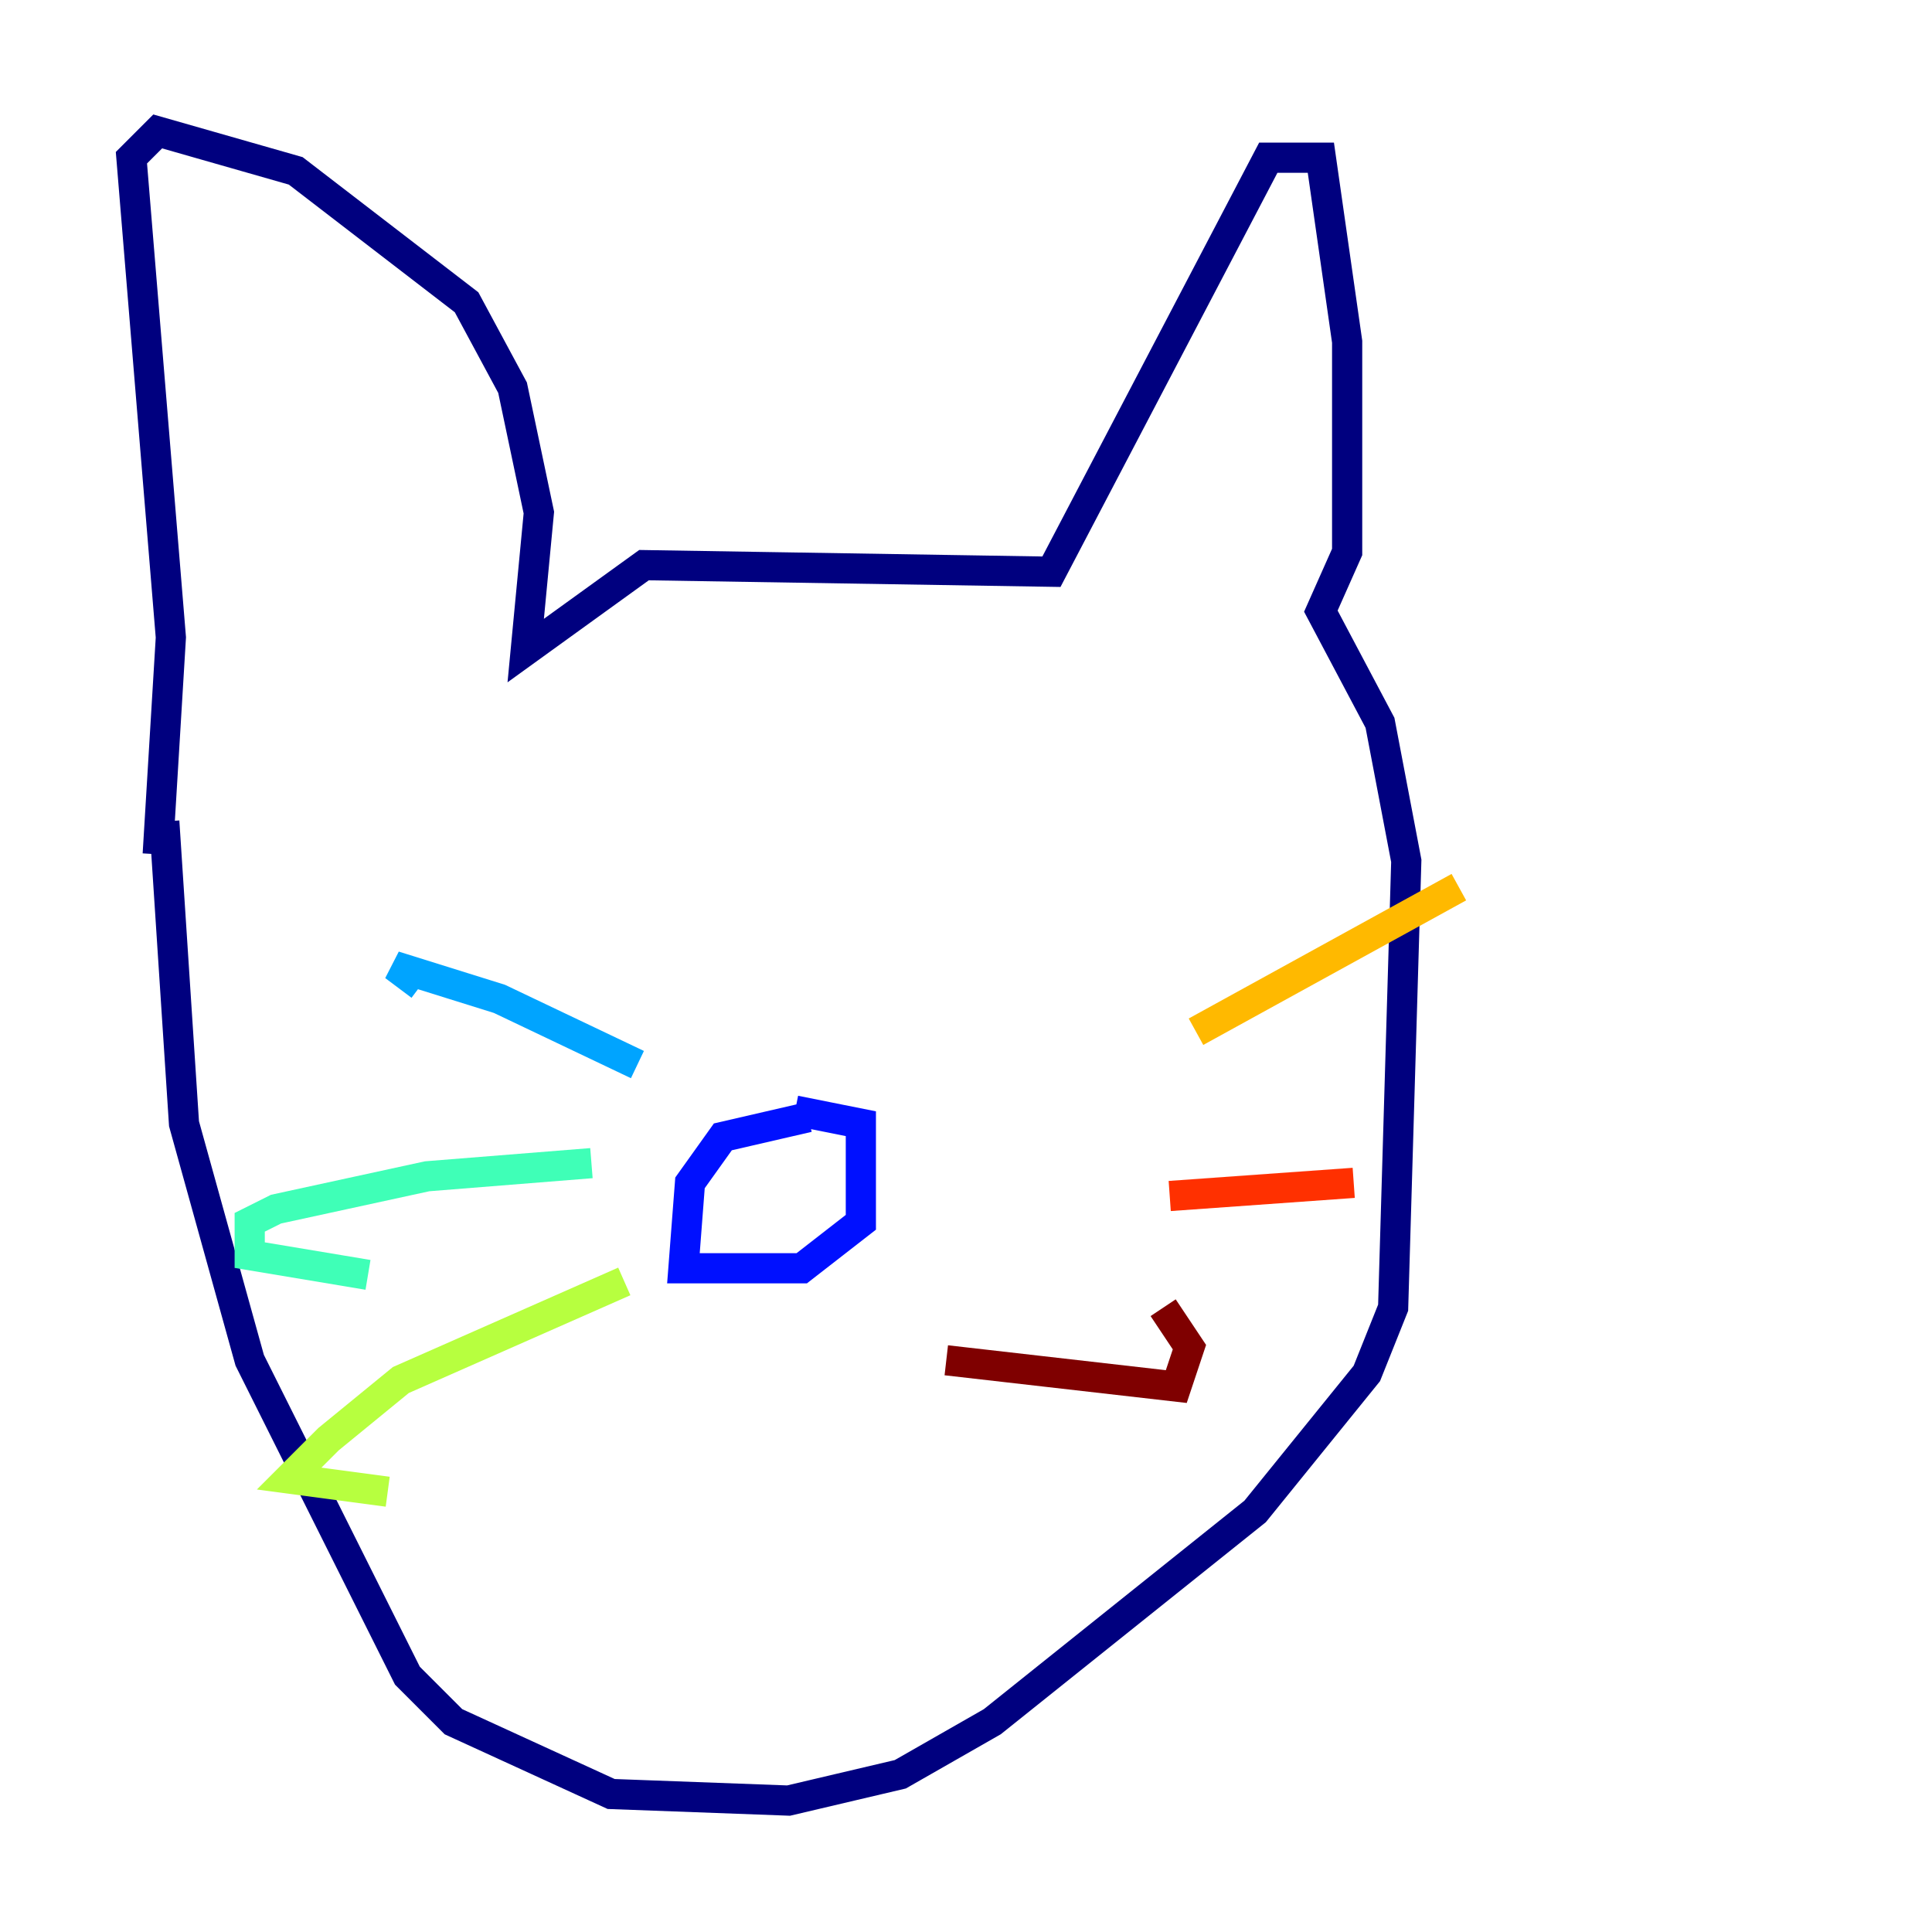 <?xml version="1.0" encoding="utf-8" ?>
<svg baseProfile="tiny" height="128" version="1.2" viewBox="0,0,128,128" width="128" xmlns="http://www.w3.org/2000/svg" xmlns:ev="http://www.w3.org/2001/xml-events" xmlns:xlink="http://www.w3.org/1999/xlink"><defs /><polyline fill="none" points="10.449,56.599 11.32,42.231 8.707,10.449 10.449,8.707 19.592,11.32 30.912,20.027 33.959,25.687 35.701,33.959 34.83,43.102 42.667,37.442 69.66,37.878 84.027,10.449 87.51,10.449 89.252,22.64 89.252,36.571 87.51,40.49 91.429,47.891 93.17,57.034 92.299,86.639 90.558,90.993 83.156,100.136 65.742,114.068 59.646,117.551 52.245,119.293 40.49,118.857 30.041,114.068 26.993,111.02 16.544,90.122 12.191,74.449 10.884,54.422" stroke="#00007f" stroke-width="2" /><polyline fill="none" points="53.551,74.014 47.891,75.32 45.714,78.367 45.279,84.027 53.116,84.027 57.034,80.98 57.034,74.449 52.68,73.578" stroke="#0010ff" stroke-width="2" /><polyline fill="none" points="42.231,70.531 33.088,66.177 26.122,64.0 27.864,65.306" stroke="#00a4ff" stroke-width="2" /><polyline fill="none" points="39.184,77.061 28.299,77.932 18.286,80.109 16.544,80.98 16.544,83.156 24.381,84.463" stroke="#3fffb7" stroke-width="2" /><polyline fill="none" points="41.361,84.898 26.558,91.429 21.769,95.347 19.157,97.959 25.687,98.83" stroke="#b7ff3f" stroke-width="2" /><polyline fill="none" points="79.238,68.354 96.653,58.776" stroke="#ffb900" stroke-width="2" /><polyline fill="none" points="77.497,79.238 89.687,78.367" stroke="#ff3000" stroke-width="2" /><polyline fill="none" points="62.694,90.122 77.932,91.864 78.803,89.252 77.061,86.639" stroke="#7f0000" stroke-width="2" /></svg>